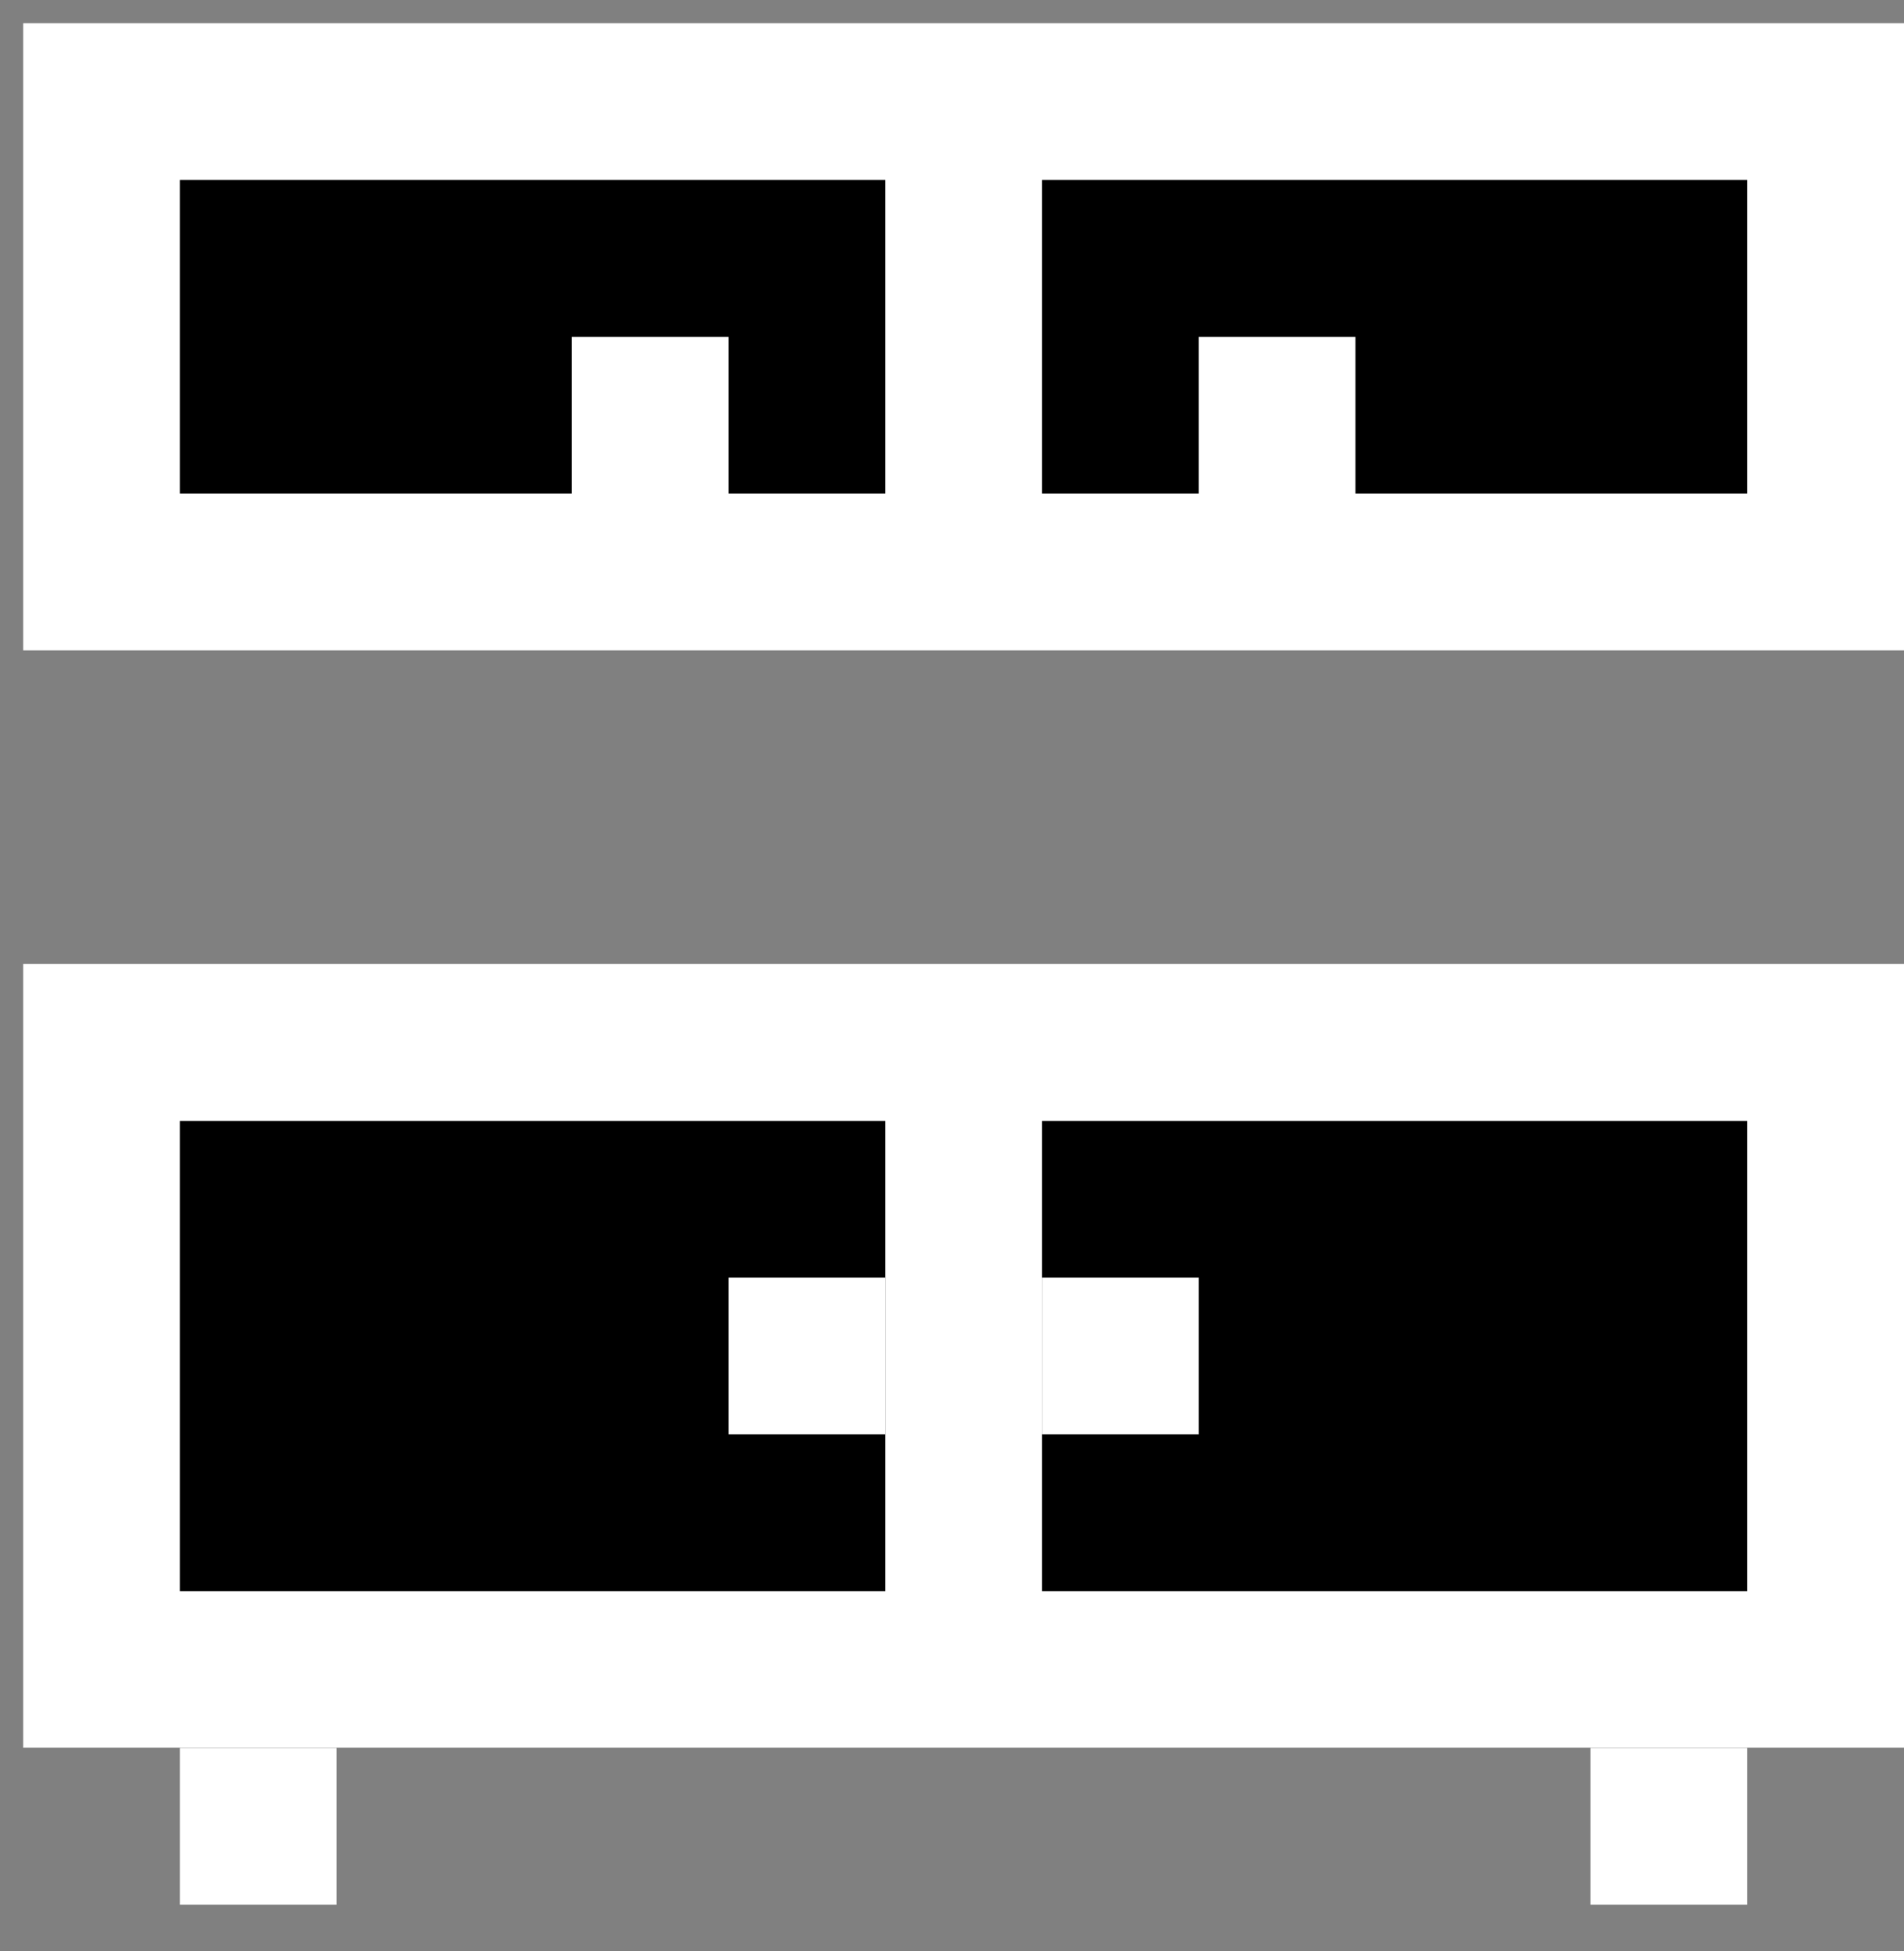 <svg width="41" height="42" viewBox="0 0 41 42" fill="none" xmlns="http://www.w3.org/2000/svg">
<rect x="0" y="0" width="41" height="42" fill="#808080" stroke="none"/>
<path d="M0.5 0.5H41V14H0.5V0.5Z" fill="white"/>
<path d="M0.5 20.75H41V37.625H0.5V20.75Z" fill="white"/>
<path d="M3.875 3.875H19.062V10.625H3.875V3.875Z" fill="black"/>
<path d="M22.438 3.875H37.625V10.625H22.438V3.875Z" fill="black"/>
<path d="M3.875 24.131H19.062V34.256H3.875V24.131Z" fill="black"/>
<path d="M22.438 24.131H37.625V34.256H22.438V24.131Z" fill="black"/>
<path d="M22.438 27.504H25.813V30.879H22.438V27.504Z" fill="white"/>
<path d="M15.688 27.504H19.063V30.879H15.688V27.504Z" fill="white"/>
<path d="M34.25 37.629H37.625V41.004H34.25V37.629Z" fill="white"/>
<path d="M3.875 37.629H7.25V41.004H3.875V37.629Z" fill="white"/>
<path d="M25.812 7.254H29.188V10.629H25.812V7.254Z" fill="white"/>
<path d="M12.312 7.254H15.688V10.629H12.312V7.254Z" fill="white"/>
</svg>
